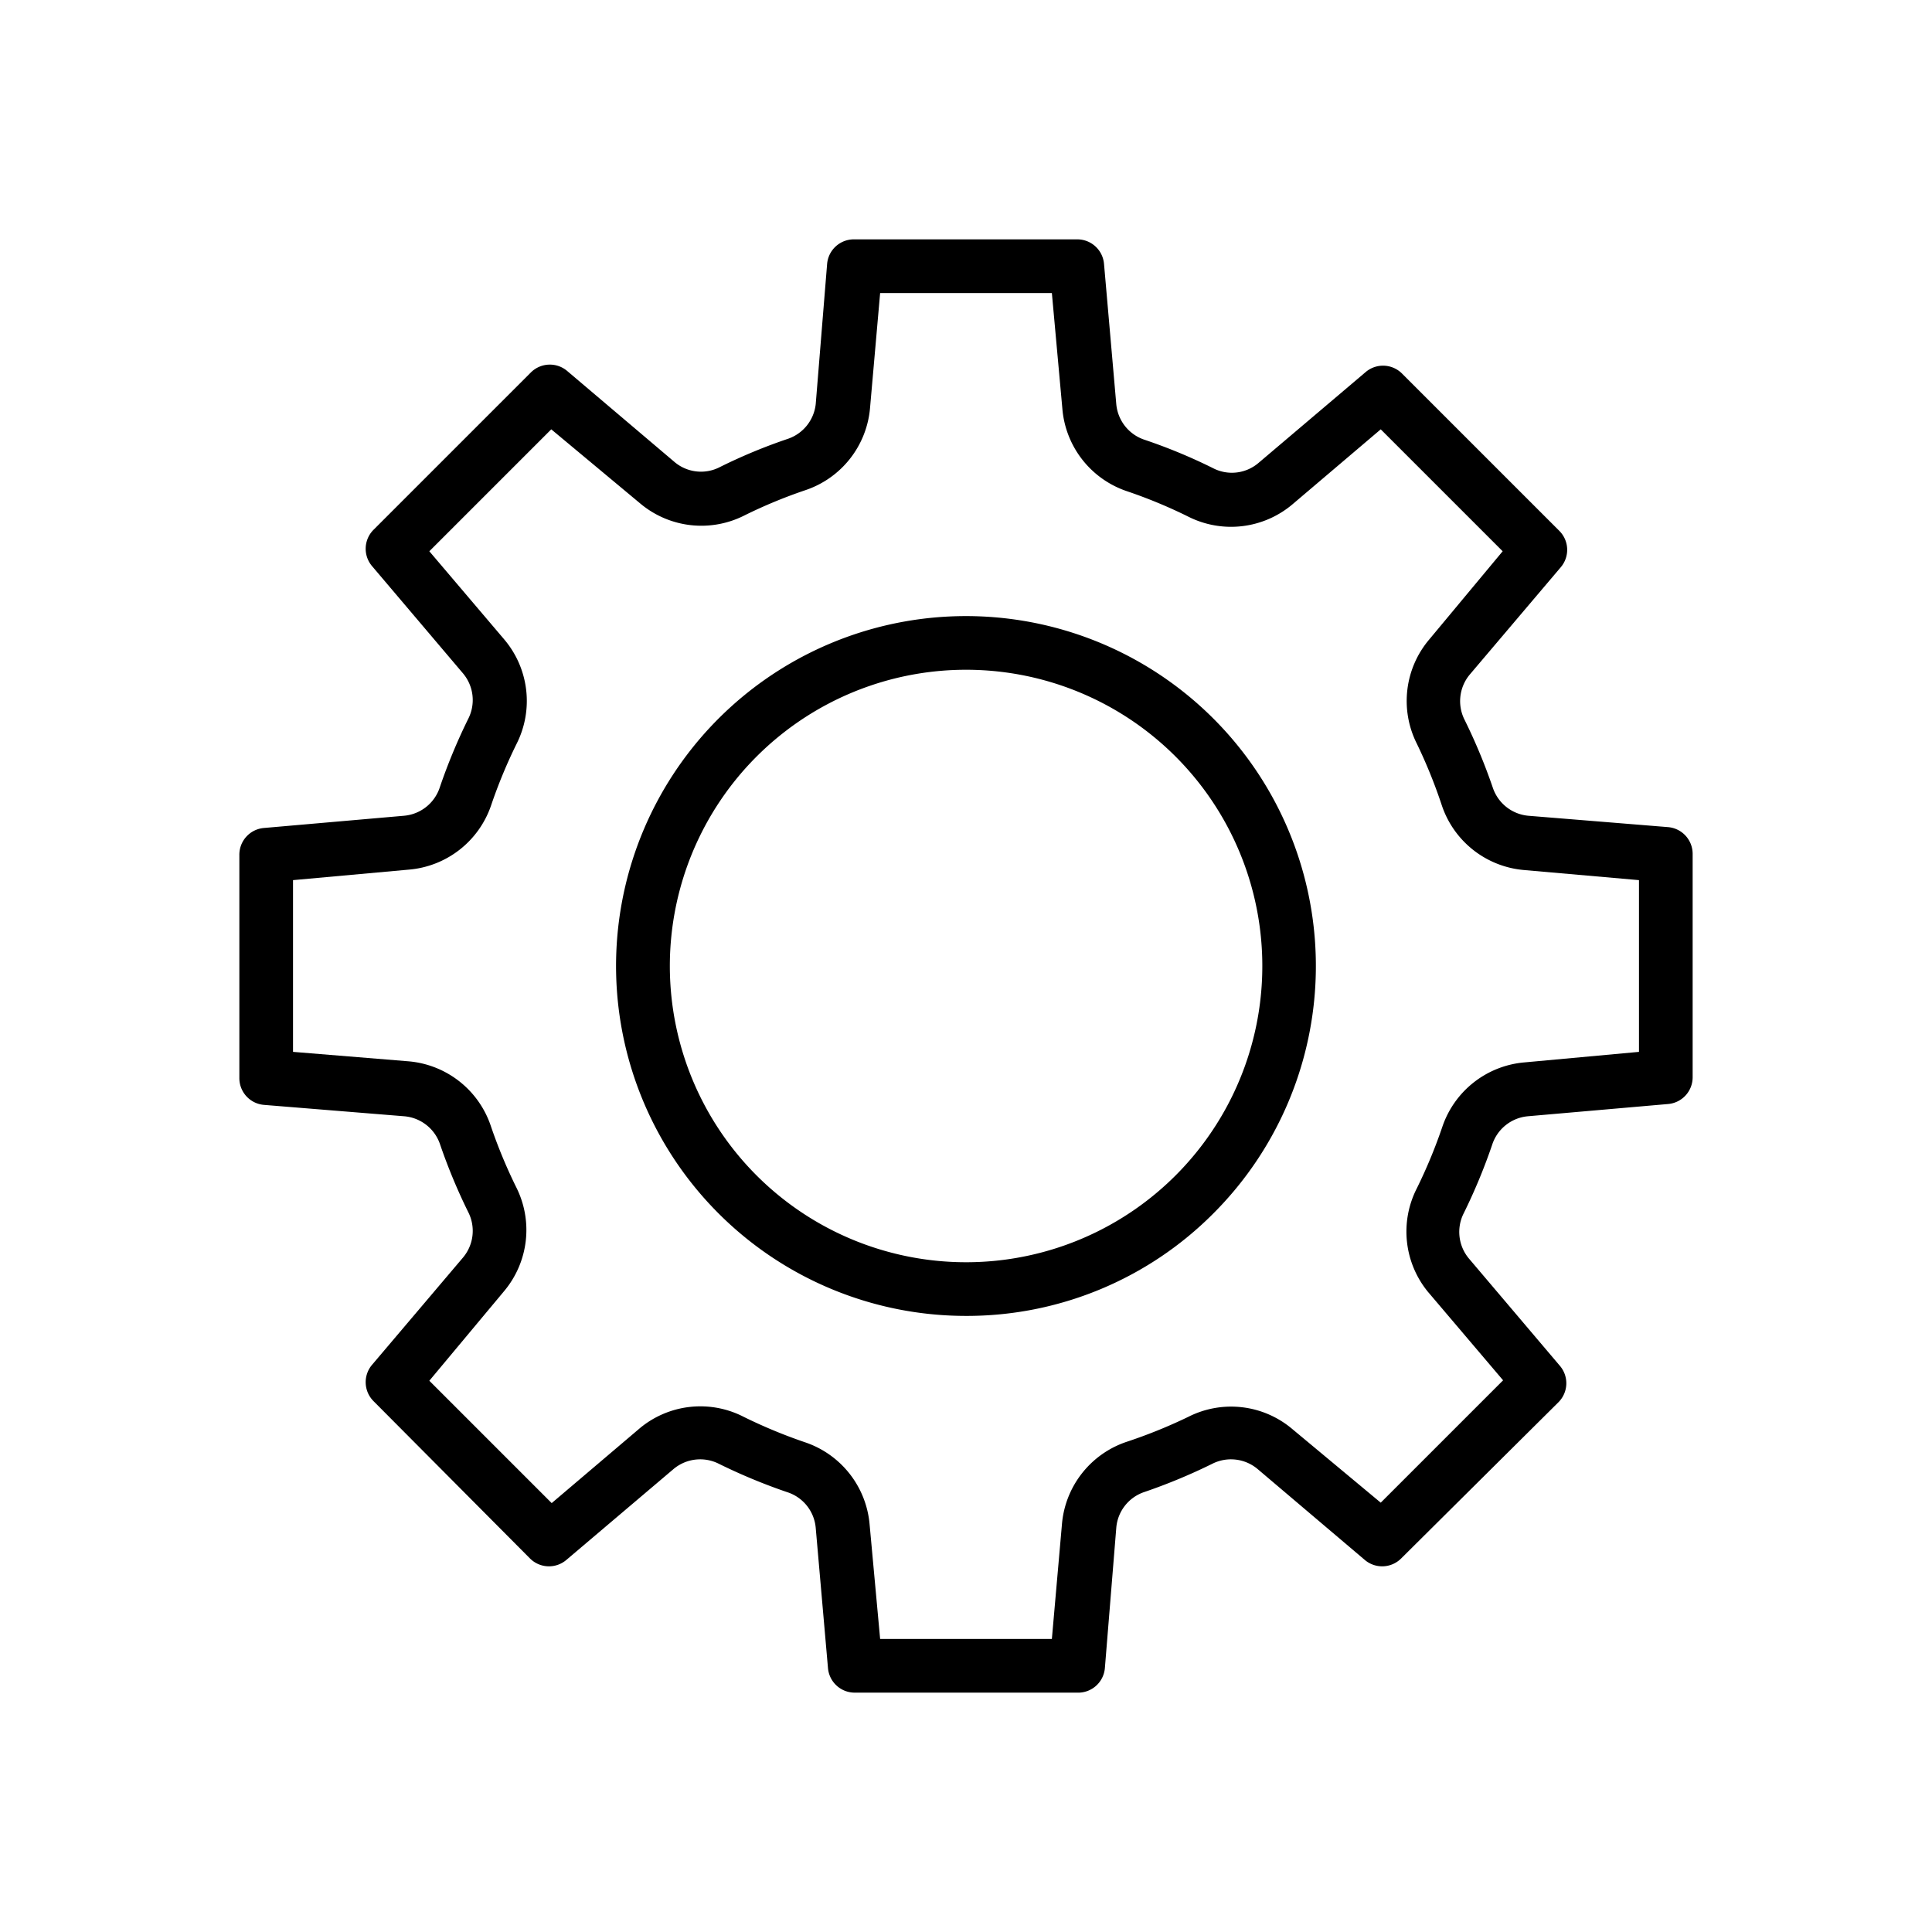 <svg xmlns="http://www.w3.org/2000/svg" viewBox="0 0 90 90"><g fill="currentColor"><path d="M45 61.3a16.3 16.3 0 1 1 11.52-4.77A16.2 16.2 0 0 1 45 61.3zm0-30.1a13.8 13.8 0 1 0 9.76 23.56A13.8 13.8 0 0 0 45 31.2z"></path><path d="M50.18 78.85H39.82a1.25 1.25 0 0 1-1.25-1.15L38 71.18a1.92 1.92 0 0 0-1.33-1.67 26.64 26.64 0 0 1-3.18-1.32 1.93 1.93 0 0 0-2.11.24l-5 4.24a1.25 1.25 0 0 1-1.69-.07l-7.29-7.33a1.25 1.25 0 0 1-.07-1.69l4.24-5a1.93 1.93 0 0 0 .24-2.12 26.64 26.64 0 0 1-1.32-3.18A1.93 1.93 0 0 0 18.83 52l-6.53-.53a1.25 1.25 0 0 1-1.15-1.25v-10.4a1.25 1.25 0 0 1 1.15-1.25l6.53-.57a1.93 1.93 0 0 0 1.66-1.33 26.64 26.64 0 0 1 1.32-3.18 1.93 1.93 0 0 0-.24-2.12l-4.24-5a1.25 1.25 0 0 1 .07-1.69l7.33-7.33a1.25 1.25 0 0 1 1.69-.07l5 4.24a1.91 1.91 0 0 0 2.11.24 25.34 25.34 0 0 1 3.18-1.32A1.93 1.93 0 0 0 38 18.82l.53-6.52a1.25 1.25 0 0 1 1.25-1.15h10.4a1.25 1.25 0 0 1 1.25 1.15l.57 6.52a1.93 1.93 0 0 0 1.33 1.67 25.34 25.34 0 0 1 3.18 1.32 1.91 1.91 0 0 0 2.11-.24l5-4.24a1.25 1.25 0 0 1 1.69.07l7.33 7.33a1.25 1.25 0 0 1 .07 1.69l-4.24 5a1.93 1.93 0 0 0-.24 2.12 26.64 26.64 0 0 1 1.32 3.18A1.93 1.93 0 0 0 71.18 38l6.52.53a1.25 1.25 0 0 1 1.15 1.25v10.4a1.25 1.25 0 0 1-1.15 1.25l-6.53.57a1.93 1.93 0 0 0-1.66 1.33 26.64 26.64 0 0 1-1.32 3.18 1.93 1.93 0 0 0 .24 2.12l4.24 5a1.25 1.25 0 0 1-.07 1.69l-7.33 7.28a1.25 1.25 0 0 1-1.69.07l-5-4.24a1.93 1.93 0 0 0-2.11-.24 26.64 26.64 0 0 1-3.18 1.32A1.92 1.92 0 0 0 52 71.18l-.53 6.52a1.25 1.25 0 0 1-1.29 1.15zM41 76.35h8l.47-5.35a4.44 4.44 0 0 1 3-3.83A23.79 23.79 0 0 0 55.36 66a4.41 4.41 0 0 1 4.84.57L64.32 70l5.7-5.7-3.5-4.12a4.43 4.43 0 0 1-.52-4.82 23.79 23.79 0 0 0 1.19-2.87 4.44 4.44 0 0 1 3.83-3l5.33-.49v-8L71 40.53a4.44 4.44 0 0 1-3.83-3A23.79 23.79 0 0 0 66 34.64a4.43 4.43 0 0 1 .57-4.84L70 25.68 64.32 20l-4.12 3.5a4.43 4.43 0 0 1-4.84.57 23.14 23.14 0 0 0-2.87-1.19 4.44 4.44 0 0 1-3-3.83l-.49-5.4h-8L40.53 19a4.44 4.44 0 0 1-3 3.83 23.14 23.14 0 0 0-2.87 1.19 4.43 4.43 0 0 1-4.84-.57L25.68 20 20 25.68l3.5 4.12a4.43 4.43 0 0 1 .57 4.84 23.79 23.79 0 0 0-1.19 2.87 4.44 4.44 0 0 1-3.83 3l-5.4.49v8l5.38.44a4.44 4.44 0 0 1 3.83 3 23.79 23.79 0 0 0 1.19 2.87 4.43 4.43 0 0 1-.57 4.84L20 64.32l5.7 5.7 4.12-3.5a4.41 4.41 0 0 1 4.82-.52 23.79 23.79 0 0 0 2.87 1.19 4.44 4.44 0 0 1 3 3.83z"></path></g></svg>
